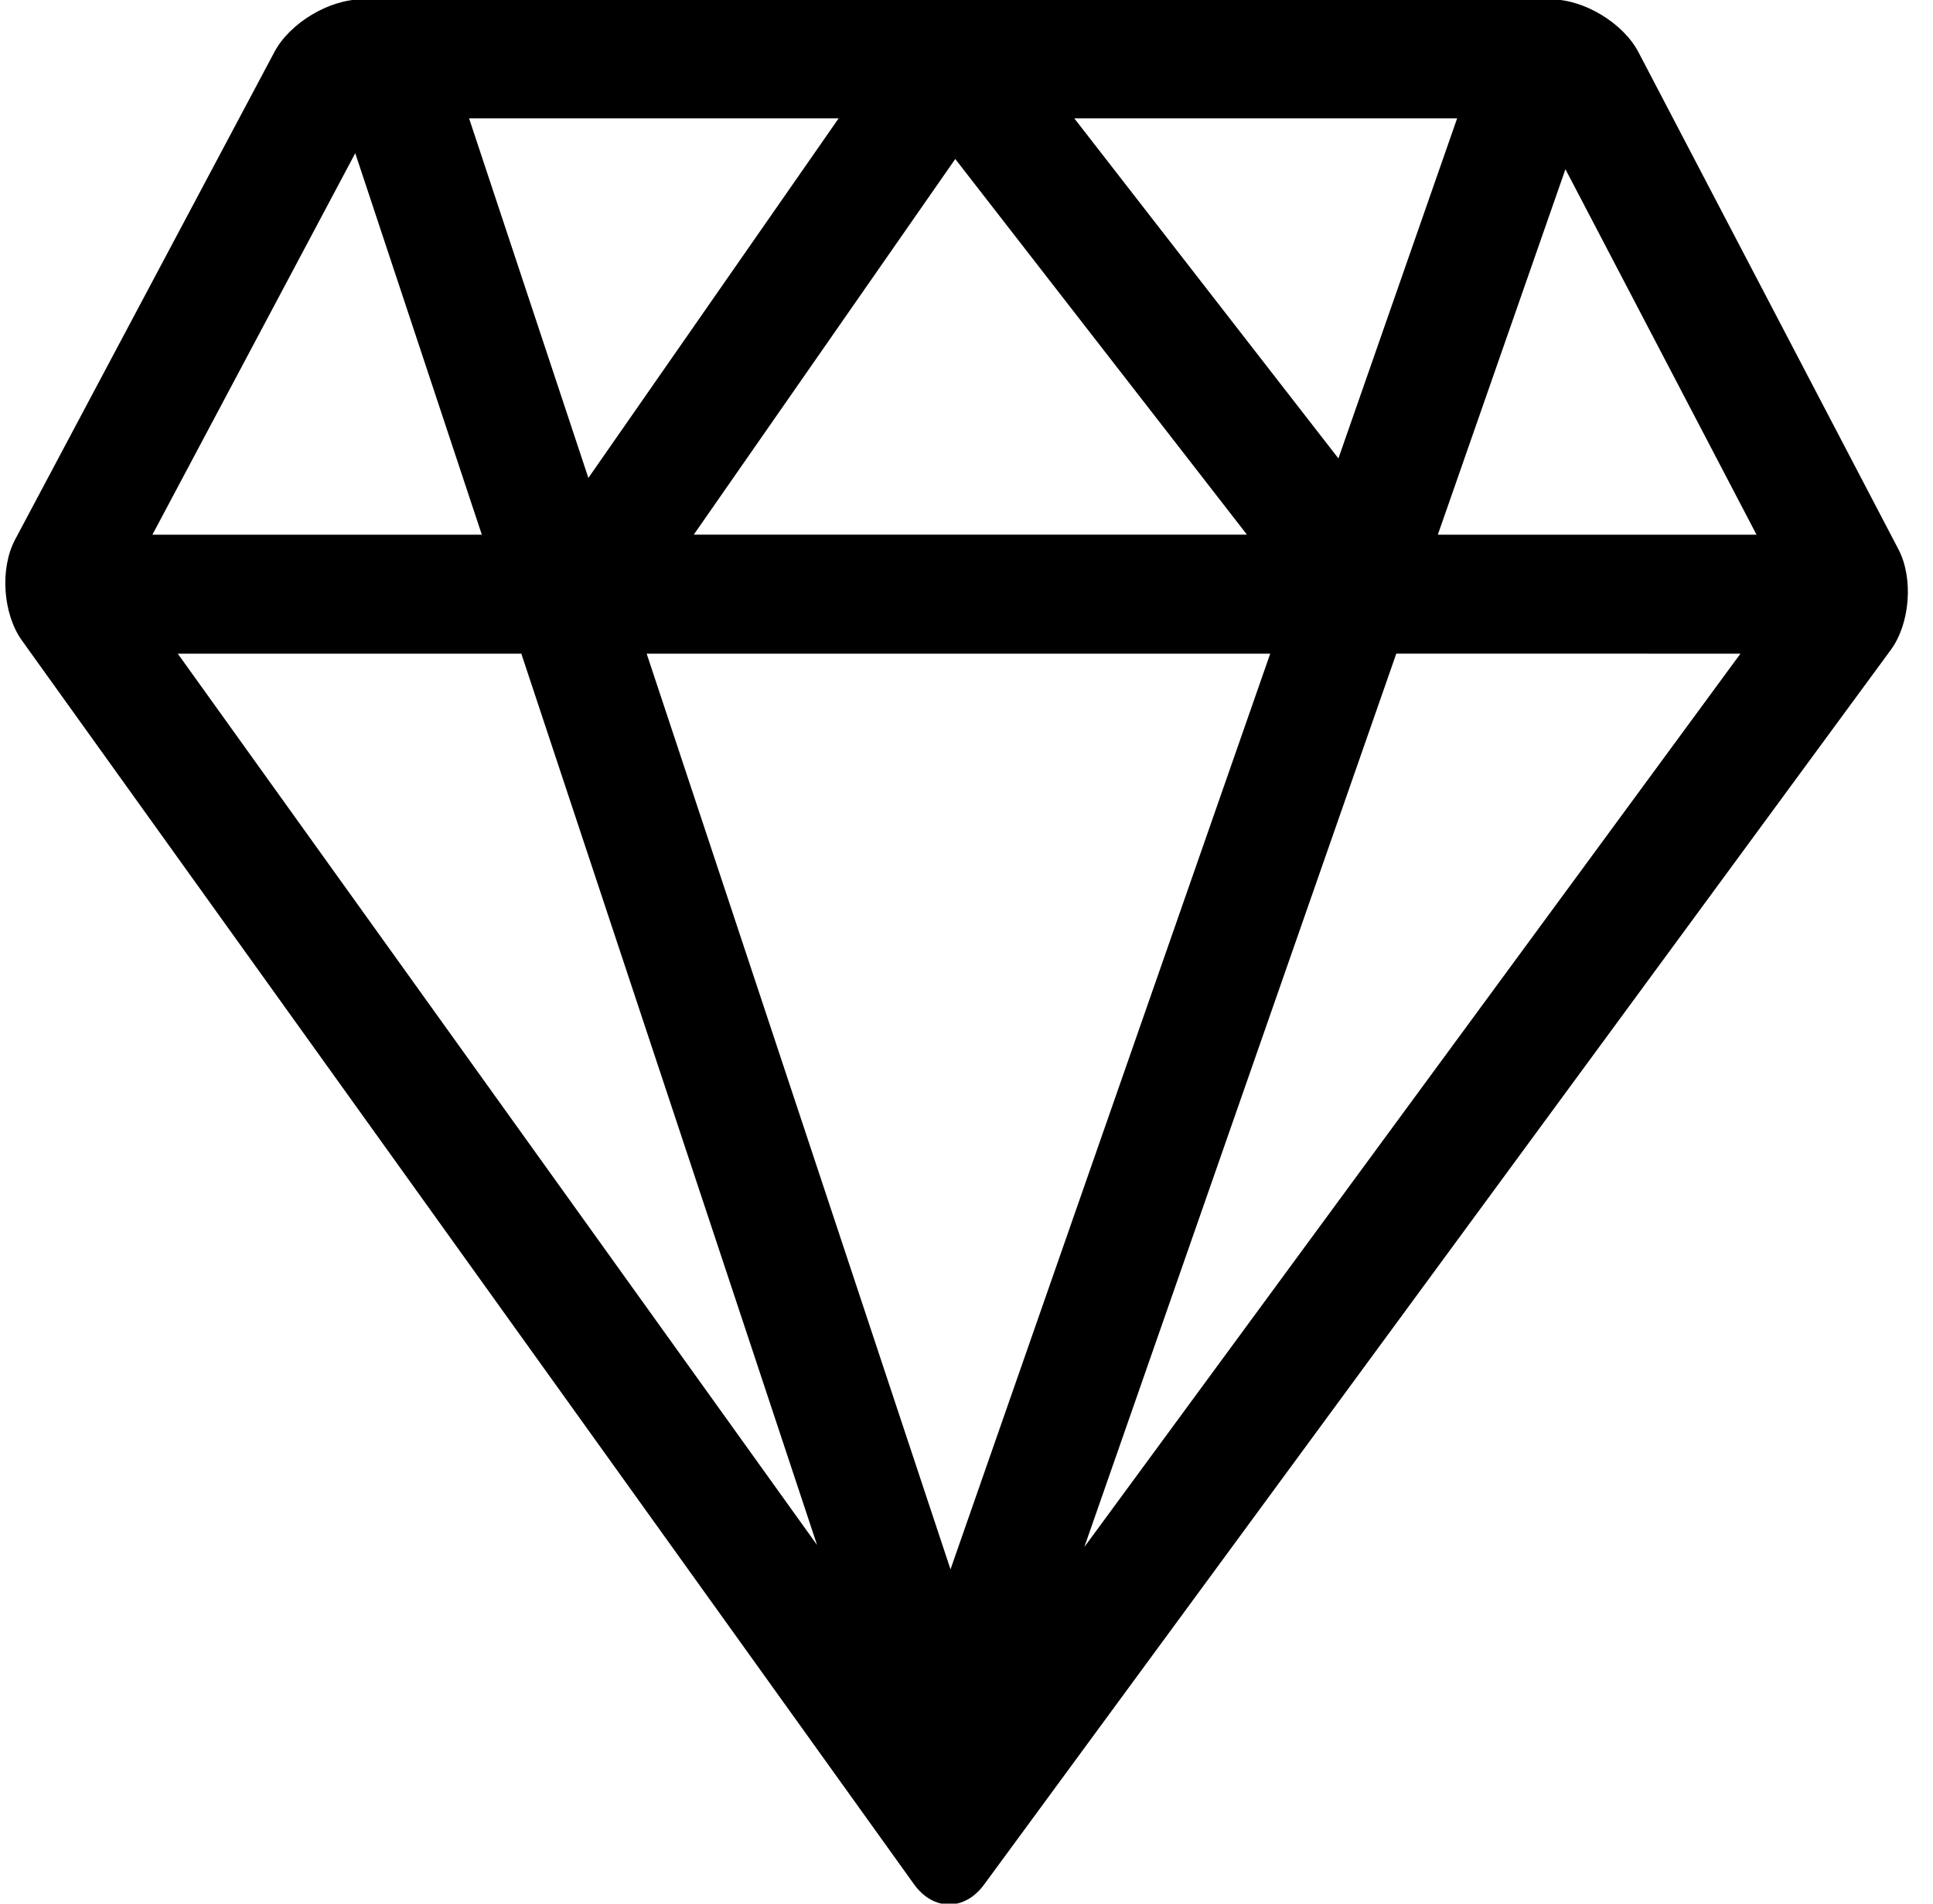 <svg xmlns="http://www.w3.org/2000/svg" width="65" height="64" viewBox="0 0 65 64"><g><g><g><path d="M15.774 3.98l4.011 12.088L28.2 3.98zm33.224 0H36.126l8.88 11.432zm10.068 13.996L52.64 5.689l-4.291 12.287zm-53.941 0h11.077L11.946 5.15zm53.4 4H46.952l-10.49 30.035zm-36.78 0l10.217 30.785 10.751-30.785zm-15.767 0l21.497 29.967-9.945-29.967zM52.167-.02c1.1 0 2.417.797 2.927 1.771l8.743 16.715c.51.975.394 2.496-.256 3.383L33.087 63.365c-.325.441-.749.662-1.172.662-.428 0-.856-.227-1.178-.676L.735 21.53c-.64-.895-.744-2.42-.227-3.39l8.72-16.393C9.744.775 11.066-.02 12.166-.02h19.685c.043-.004.086-.007.129-.008.05 0 .102.003.153.008zM32.122 5.345l-8.793 12.63h18.602z"/></g></g></g></svg>